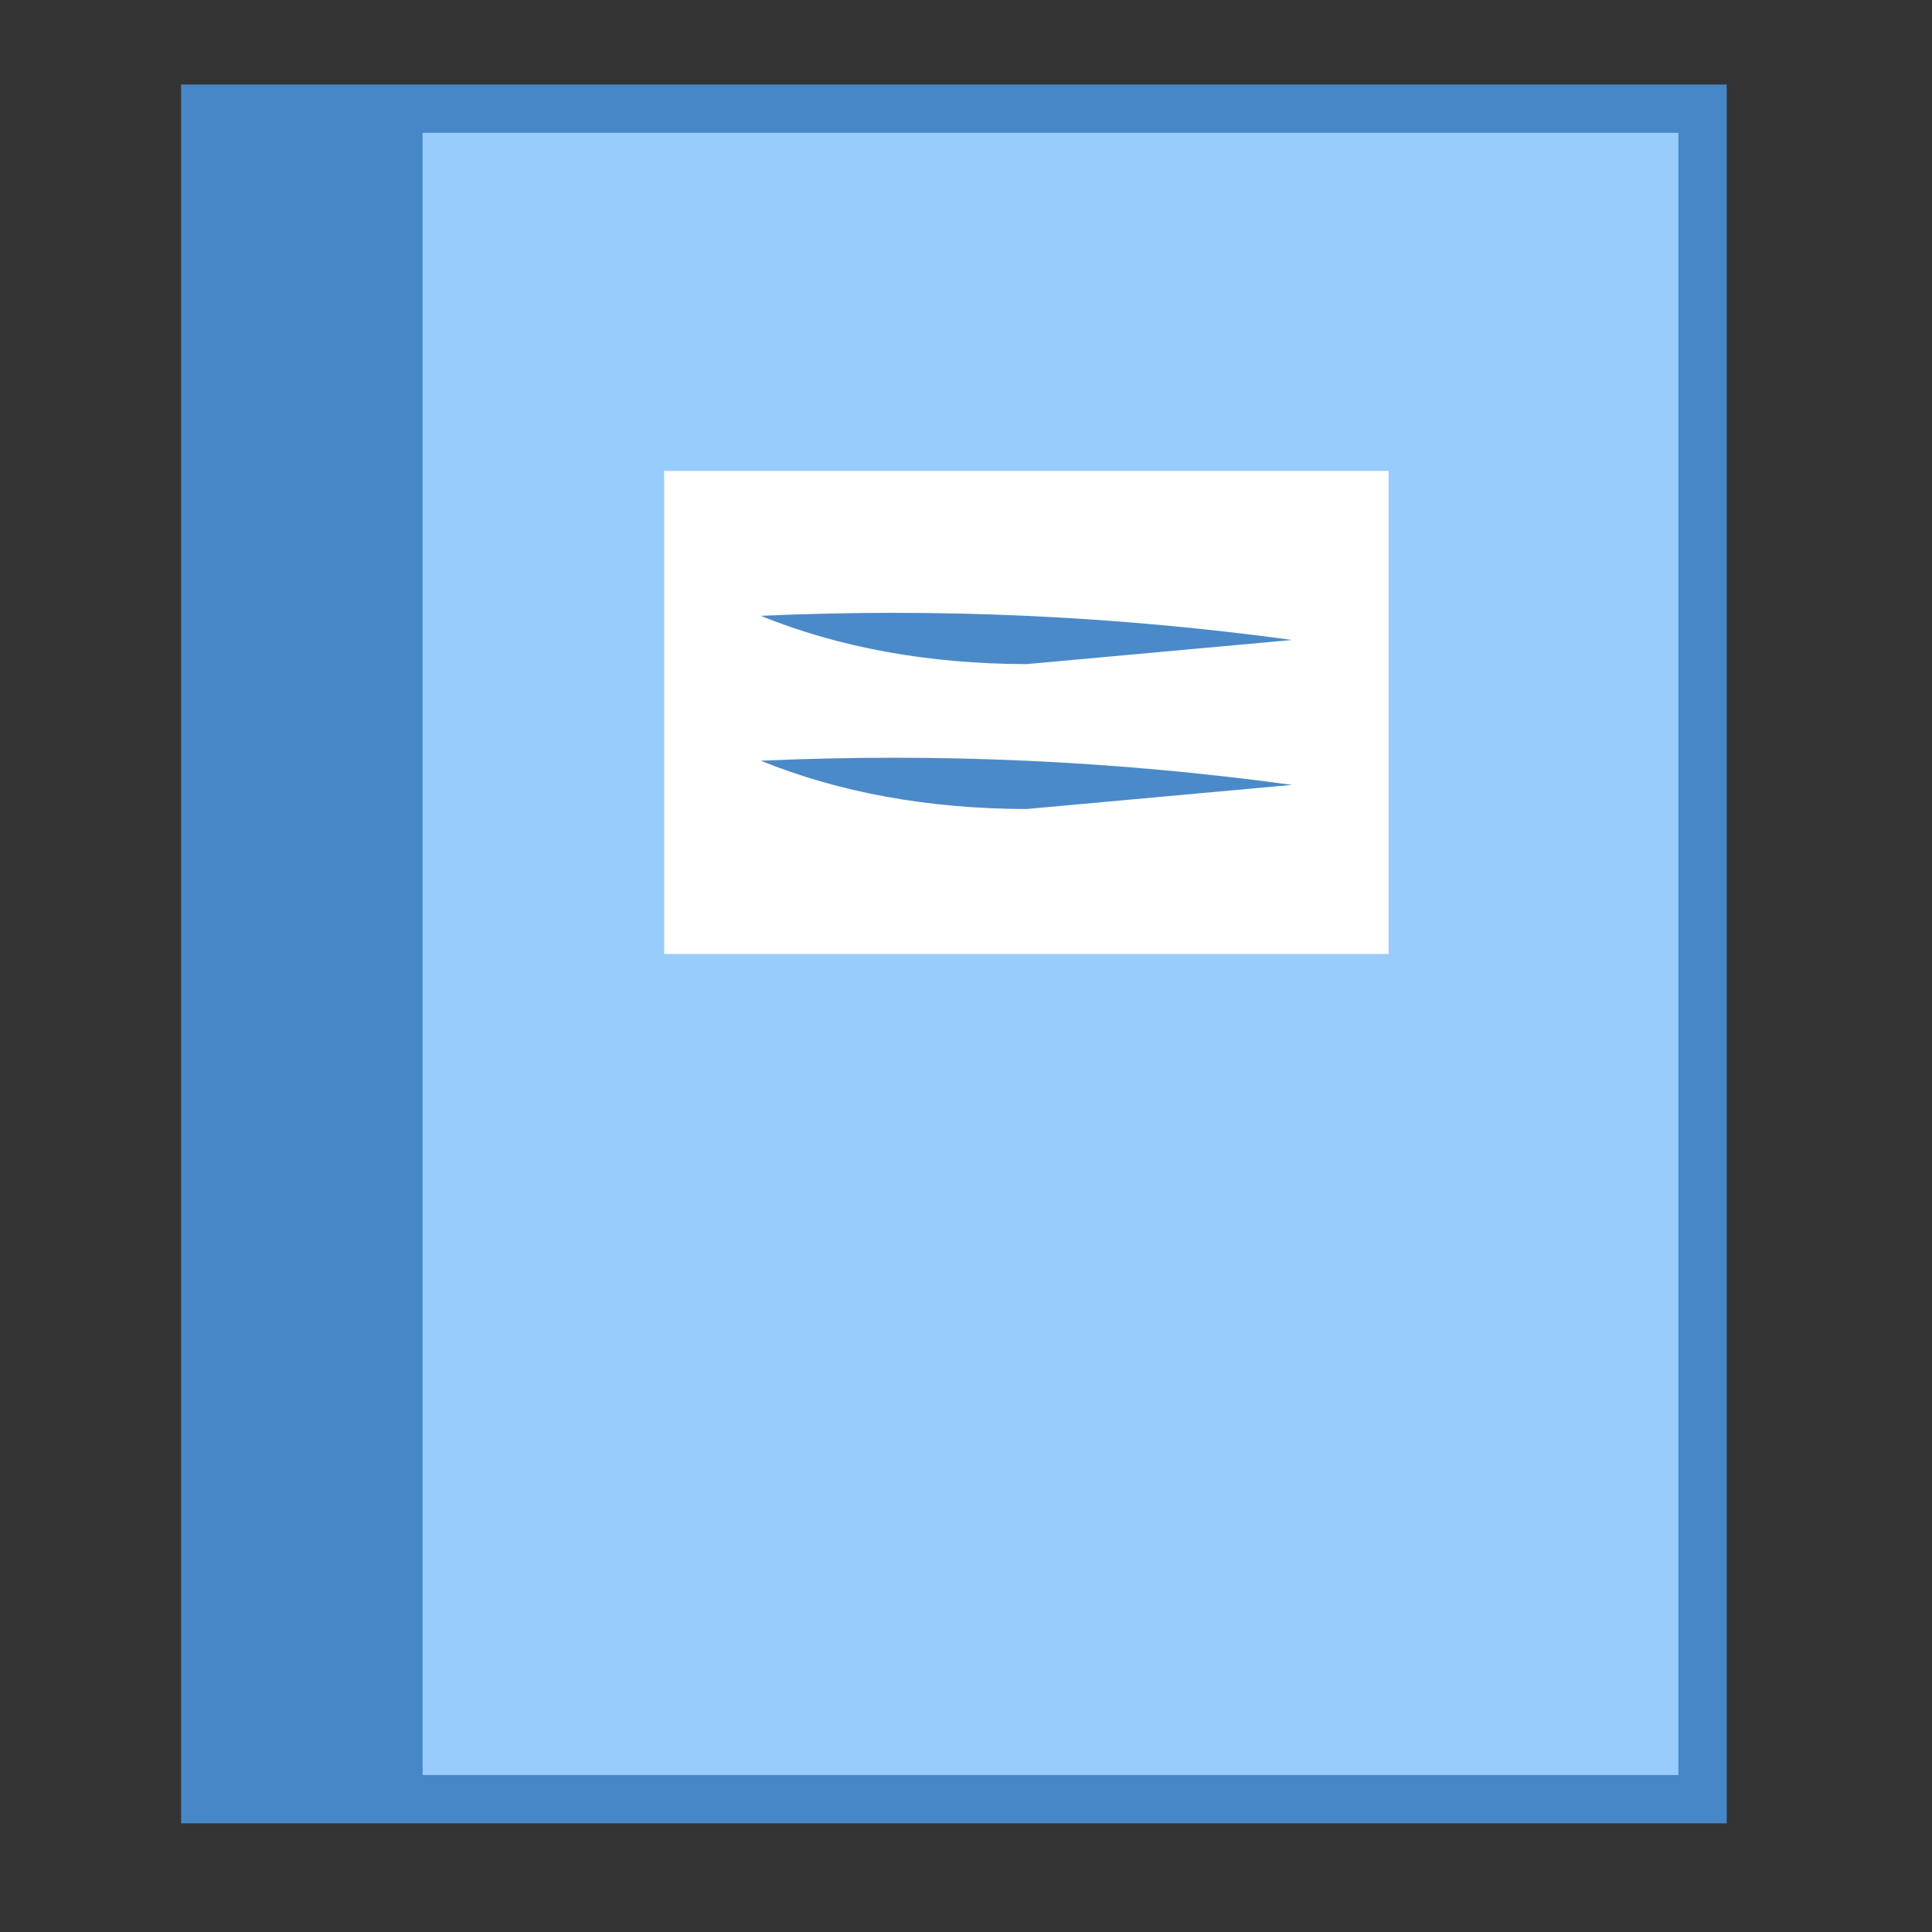 <?xml version="1.0" encoding="UTF-8"?>
<!DOCTYPE svg PUBLIC "-//W3C//DTD SVG 1.1//EN" "http://www.w3.org/Graphics/SVG/1.1/DTD/svg11.dtd">
<svg xmlns="http://www.w3.org/2000/svg" version="1.1" width="80px" height="80px" style="shape-rendering:geometricPrecision; text-rendering:geometricPrecision; image-rendering:optimizeQuality; fill-rule:evenodd; clip-rule:evenodd" xmlns:xlink="http://www.w3.org/1999/xlink">
<rect width="100%" height="100%" fill="#333333" stroke="none"/>
<g><path style="opacity:0.997" fill="#4688c7" d="M 7.5,3.5 C 28.833,3.5 50.167,3.5 71.5,3.5C 71.5,27.5 71.5,51.5 71.5,75.5C 50.167,75.5 28.833,75.5 7.5,75.5C 7.5,51.5 7.5,27.5 7.5,3.5 Z"/></g>
<g><path style="opacity:1" fill="#98ccfd" d="M 17.5,5.5 C 34.833,5.5 52.167,5.5 69.5,5.5C 69.5,28.167 69.5,50.833 69.5,73.5C 52.167,73.5 34.833,73.5 17.5,73.5C 17.5,50.833 17.5,28.167 17.5,5.5 Z"/></g>
<g><path style="opacity:1" fill="#fefffe" d="M 27.5,19.5 C 37.5,19.5 47.5,19.5 57.5,19.5C 57.5,26.167 57.5,32.833 57.5,39.5C 47.5,39.5 37.5,39.5 27.5,39.5C 27.5,32.833 27.5,26.167 27.5,19.5 Z"/></g>
<g><path style="opacity:1" fill="#4b8ac8" d="M 31.5,25.5 C 38.864,25.169 46.197,25.503 53.5,26.5C 49.833,26.833 46.167,27.167 42.5,27.5C 38.435,27.489 34.768,26.822 31.5,25.5 Z"/></g>
<g><path style="opacity:1" fill="#4b8ac8" d="M 31.5,31.5 C 38.864,31.169 46.197,31.503 53.5,32.5C 49.833,32.833 46.167,33.167 42.5,33.5C 38.435,33.489 34.768,32.822 31.5,31.5 Z"/></g>
</svg>
